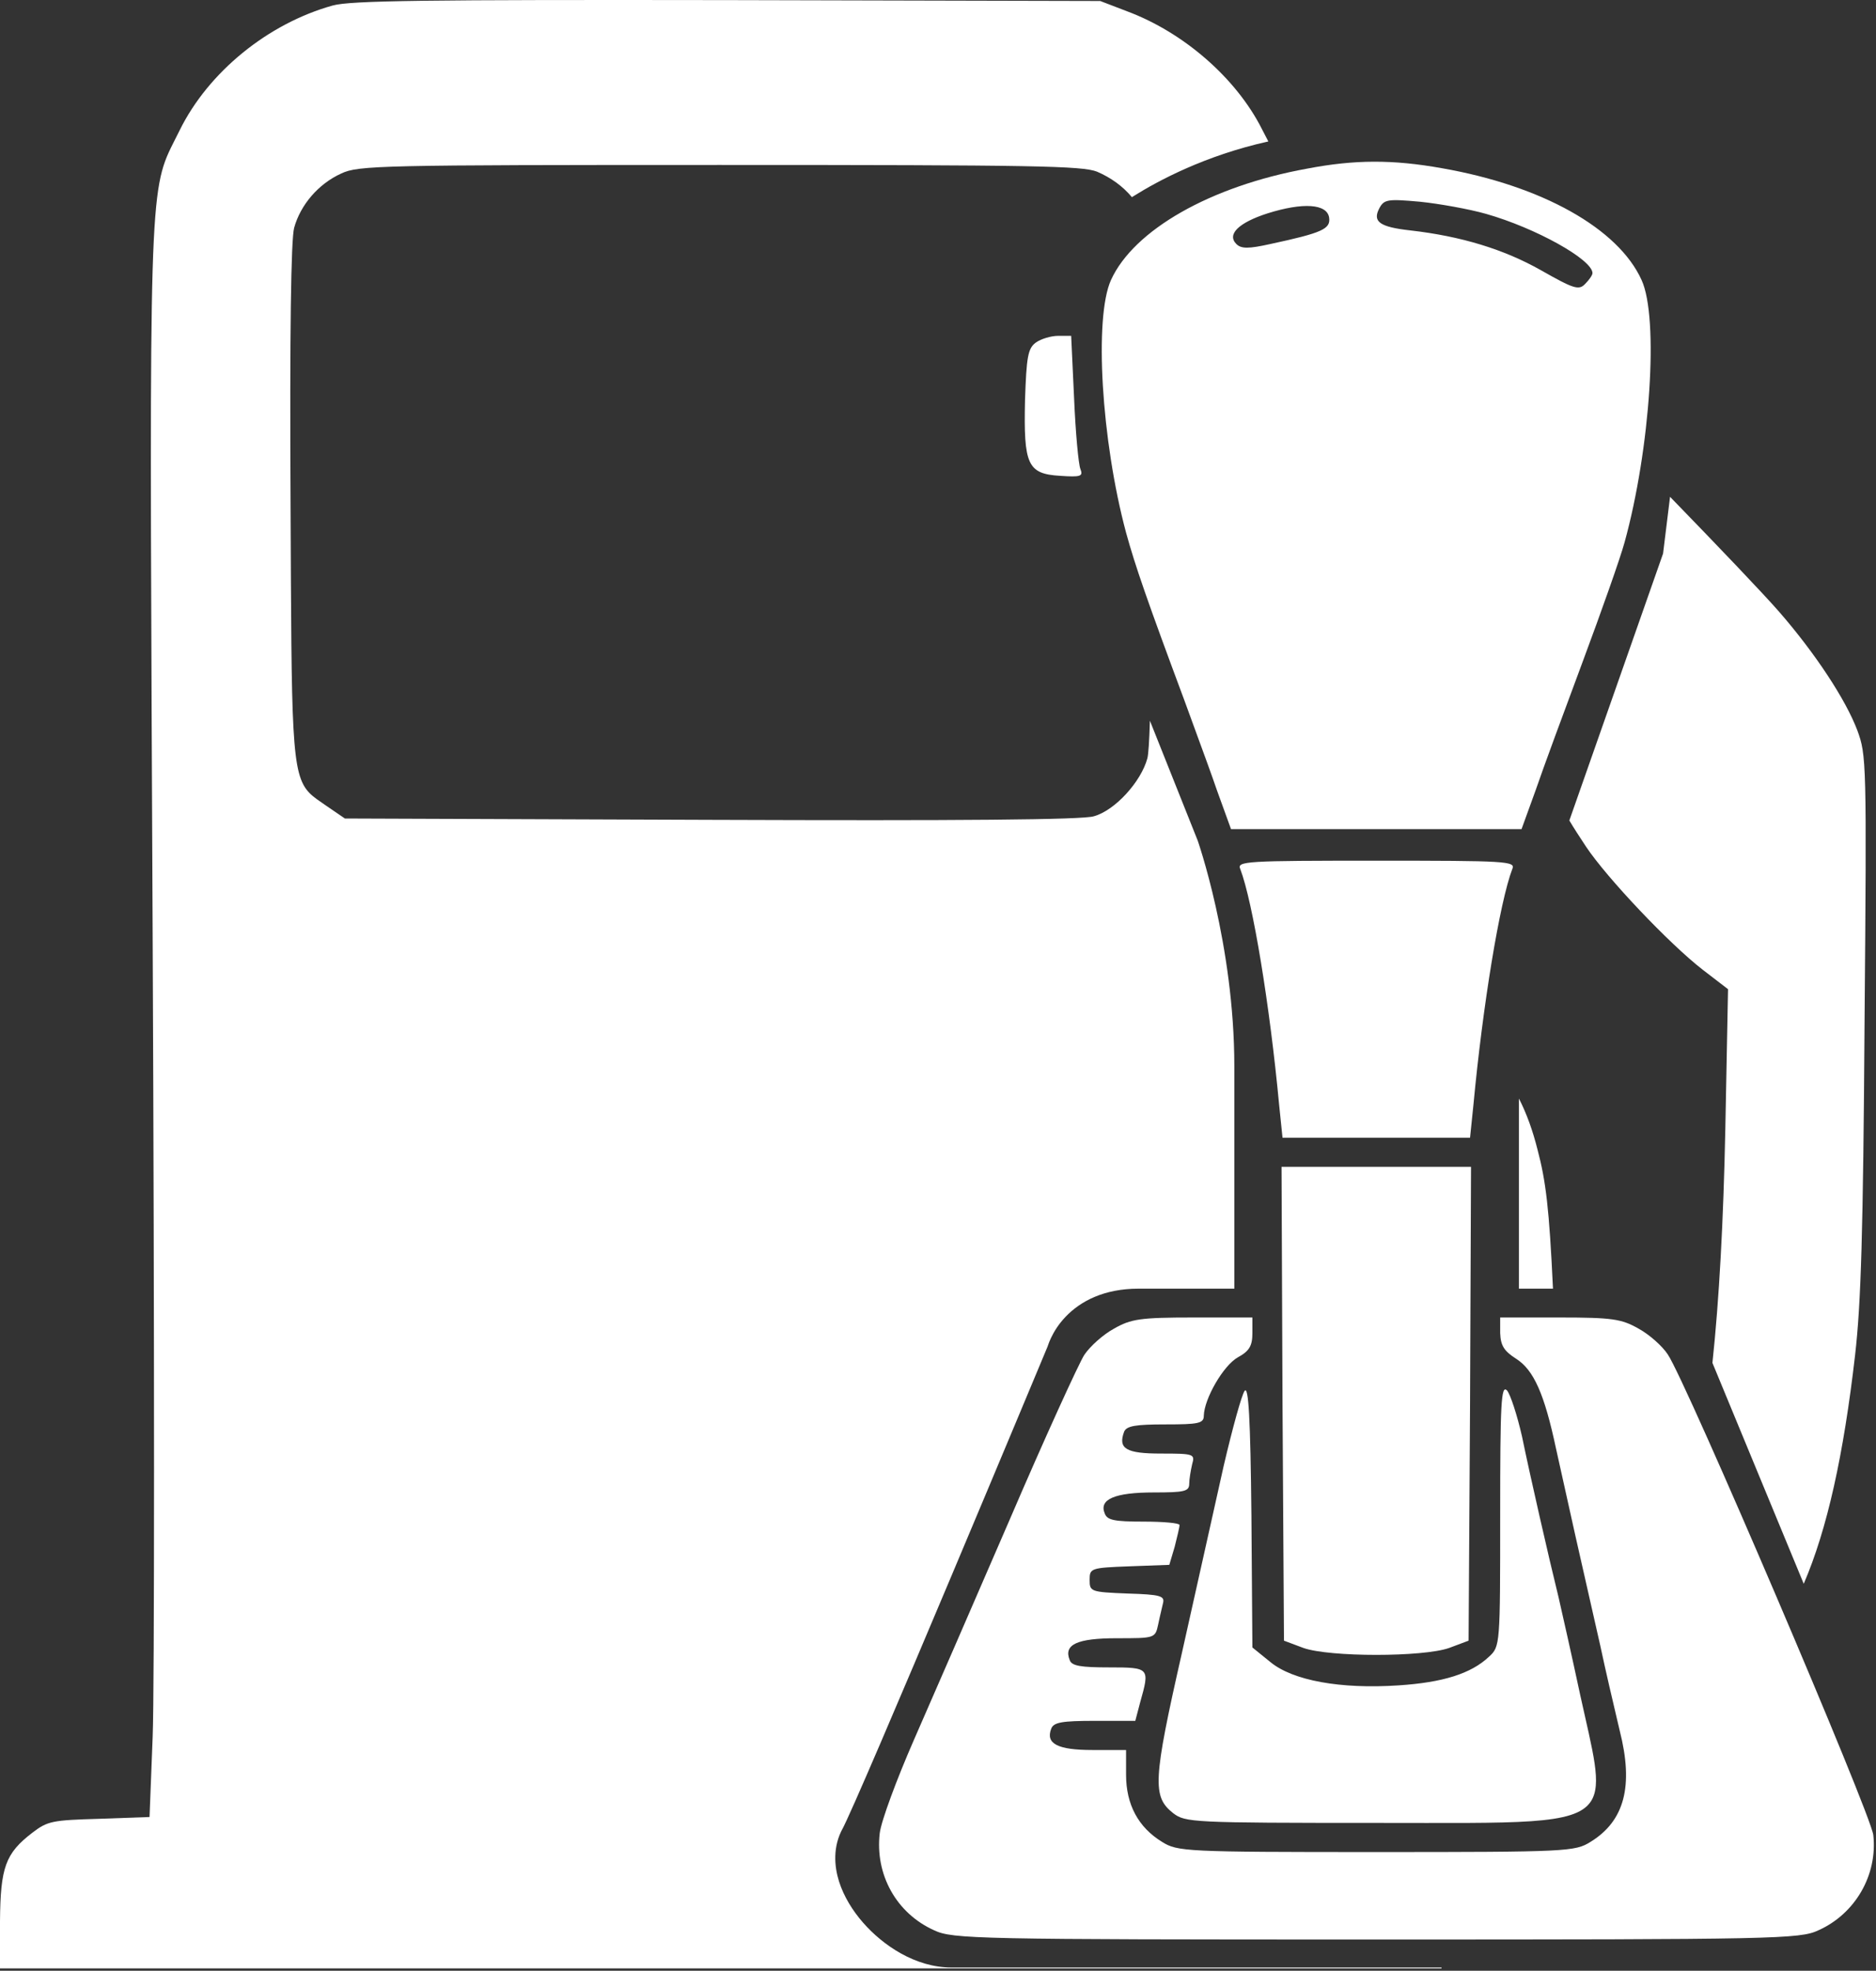 <svg viewBox="0 0 557 585" xmlns="http://www.w3.org/2000/svg">
<rect x="0" y="0" width="557" height="585" fill="#333333" stroke="none"/>
<path fill-rule="evenodd" clip-rule="evenodd" d="M53.333 38.697C61.867 21.364 79.6 6.964 98.8 1.63C104.133 0.164 126 -0.103 216 0.03L326.667 0.297L334.667 3.364C351.467 9.63 367.067 23.23 374.667 38.297C375.364 39.659 376 40.859 376.58 41.989C367.116 44.085 358.88 47.034 352.136 50.008C345.542 52.917 340.322 55.871 336.705 58.133C336.49 58.267 336.28 58.399 336.077 58.529C333.357 55.275 329.878 52.753 325.733 50.964C321.333 49.23 307.333 48.964 213.733 48.964C112.8 48.964 106.4 49.097 101.333 51.497C94.533 54.564 89.2 60.83 87.333 67.63C86.4 71.097 86 98.564 86.267 149.23C86.589 218.603 86.392 229.767 91.876 235.386C93.201 236.743 94.858 237.777 96.933 239.23L102.4 242.964L211.2 243.364C284.8 243.63 321.6 243.364 324.8 242.297C331.067 240.564 338.8 232.03 340.667 225.097C340.976 223.859 341.227 220.189 341.414 213.929L355.611 249.526L355.647 249.631C355.718 249.84 355.828 250.168 355.972 250.608C356.259 251.489 356.681 252.819 357.192 254.545C358.215 257.999 359.593 263.027 360.974 269.212C363.746 281.626 366.483 298.487 366.483 316.533V382.533H337.983C327.853 382.533 320.827 386.204 316.367 390.887C314.257 393.102 312.914 395.342 312.08 397.093C311.661 397.973 311.362 398.747 311.153 399.362C311.135 399.413 311.119 399.463 311.102 399.512C311.091 399.547 311.08 399.581 311.069 399.615L311.05 399.672L310.619 400.706C310.204 401.7 309.595 403.159 308.818 405.019C307.264 408.74 305.039 414.066 302.352 420.485C296.979 433.324 289.764 450.535 282.393 468.025C275.021 485.518 267.5 503.275 261.514 517.211C258.519 524.183 255.92 530.174 253.919 534.689C252.918 536.949 252.079 538.81 251.424 540.225C251.096 540.934 250.825 541.505 250.61 541.946C250.503 542.166 250.417 542.339 250.349 542.471C250.316 542.536 250.29 542.587 250.271 542.623C250.251 542.661 250.242 542.677 250.242 542.677C247.207 548.139 247.7 553.992 249.108 558.471C250.535 563.007 253.191 567.225 256.27 570.743C262.161 577.475 271.802 584.033 282.483 584.033H428.01L428 584.297H214H0V570.297C0.133 554.297 1.6 550.164 9.6 544.03C14.133 540.564 15.467 540.297 29.467 539.897L44.4 539.364L45.333 515.364C45.867 502.164 45.867 396.164 45.333 279.764C44.407 75.112 43.983 58.692 50.093 45.238C51.017 43.203 52.09 41.237 53.333 38.697ZM535.544 470.132C542.541 453.855 547.382 431.896 550.8 402.164C552.533 387.097 553.2 365.897 553.6 303.63C554.267 225.63 554.133 224.164 551.467 216.83C548 207.63 538.933 193.897 528.267 181.63C523.477 176.15 510.704 162.765 495.851 147.474L493.777 164.327L465.953 243.553C467.289 245.826 468.925 248.313 470.933 251.364C477.067 260.564 495.6 280.164 505.6 287.897L513.067 293.63L512.267 334.964C511.698 362.654 510.437 385.783 508.435 404.559L535.544 470.132ZM461.092 382.533C459.978 358.722 458.973 350.591 456.533 341.364C455.105 335.651 453.285 330.581 450.983 326.086V382.533H461.092Z" fill="white"/>
<path fill-rule="evenodd" clip-rule="evenodd" d="M329.867 83.108C336.647 68.25 359.439 55.267 388.001 50.074C402.282 47.333 413.534 47.333 428.103 49.93C457.82 55.123 480.467 67.817 487.391 83.108C492.585 94.36 489.988 133.308 482.343 161.005C481.044 165.765 475.418 181.633 469.937 196.347C464.455 211.061 458.108 228.227 455.944 234.574L451.761 246.114H408.629H365.497L361.314 234.574C359.863 230.316 357.372 223.526 354.976 216.992L354.974 216.987L354.972 216.982L354.972 216.981C353.797 213.778 352.645 210.638 351.649 207.887C340.686 178.459 337.08 168.073 334.339 158.12C326.982 130.712 324.818 94.216 329.867 83.108ZM472.822 81.088C472.822 77.049 455.944 67.673 441.23 63.489C436.182 62.047 427.238 60.46 421.612 59.883C411.947 59.018 410.937 59.162 409.495 61.903C407.475 65.798 409.639 67.384 418.727 68.394C433.873 70.125 446.568 74.02 457.531 80.223C467.196 85.704 468.783 86.281 470.658 84.262C471.812 83.108 472.822 81.665 472.822 81.088ZM377.182 72.433C392.617 69.115 395.069 67.961 394.637 64.644C394.06 60.46 386.847 60.028 376.316 63.345C367.806 66.086 364.199 69.548 367.084 72.433C368.527 73.876 370.691 73.876 377.182 72.433ZM304.335 118.738C304.767 105.9 305.2 103.448 307.508 101.716C309.095 100.562 312.124 99.697 314.144 99.697H318.039L318.904 118.161C319.337 128.403 320.202 137.78 320.779 139.222C321.645 141.386 320.924 141.675 314.721 141.242C305.056 140.665 303.902 137.924 304.335 118.738ZM368.239 257.943C371.989 267.752 377.038 298.622 379.779 327.905L380.789 337.715H408.629H436.47L437.48 327.905C440.221 298.622 445.27 267.752 449.02 257.943C450.03 255.635 447.434 255.49 408.629 255.49C369.825 255.49 367.229 255.635 368.239 257.943ZM381.221 487.017L380.789 416.621L380.5 346.37H408.63H436.759L436.47 416.621L436.038 487.017L430.268 489.18C422.478 491.921 394.781 491.921 386.992 489.18L381.221 487.017ZM330.733 394.406C327.559 396.137 323.664 399.599 321.933 402.196C320.347 404.648 310.249 426.719 299.718 451.242C289.188 475.621 276.349 505.048 271.3 516.589C266.252 528.129 261.635 540.535 261.203 544.141C259.76 556.402 266.107 567.943 277.359 572.992C282.841 575.588 289.909 575.732 408.629 575.732C527.35 575.732 534.418 575.588 539.9 572.992C550.863 568.087 557.499 556.547 556.2 544.718C555.479 538.371 500.663 410.13 495.181 402.052C493.595 399.599 489.7 396.137 486.526 394.406C481.477 391.521 478.737 391.088 463.157 391.088H445.414V395.704C445.558 399.455 446.568 401.042 450.174 403.35C455.368 406.668 458.541 413.736 462.003 430.037C463.301 435.951 465.898 447.636 467.773 456.002C469.351 463.043 471.951 474.475 474.025 483.596L474.025 483.6L475.13 488.459C476.778 496.226 478.905 505.24 480.181 510.648L480.182 510.651C480.348 511.354 480.5 511.996 480.634 512.567C480.732 512.986 480.822 513.366 480.9 513.704C485.084 530.148 482.343 540.535 472.245 546.738C467.629 549.623 465.465 549.767 408.629 549.767C351.794 549.767 349.63 549.623 345.014 546.738C337.945 542.41 334.339 535.63 334.339 526.831V519.474H324.386C313.999 519.474 310.393 517.598 312.124 513.127C312.845 511.251 315.298 510.818 325.107 510.818H337.08L338.522 505.337C341.407 495.095 341.407 494.951 329.29 494.951C320.924 494.951 318.183 494.518 317.606 492.787C315.73 488.171 319.769 486.295 331.598 486.295C342.85 486.295 342.994 486.295 343.86 482.256C344.151 480.8 344.573 479.017 344.906 477.611C345.067 476.928 345.208 476.334 345.302 475.909C345.879 473.745 344.581 473.313 334.772 473.024C323.809 472.591 323.52 472.447 323.52 468.985C323.52 465.523 323.809 465.379 335.349 464.946L347.178 464.513L348.764 459.176C349.486 456.291 350.207 453.406 350.207 452.684C350.207 452.107 345.447 451.675 339.532 451.675C330.733 451.675 328.713 451.242 327.992 449.222C326.261 445.039 331.021 443.019 342.562 443.019C351.649 443.019 353.092 442.731 353.092 440.423C353.092 439.125 353.525 436.528 353.958 434.653C354.823 431.623 354.535 431.479 344.725 431.479C334.339 431.479 331.887 430.037 333.762 424.988C334.483 423.257 337.224 422.824 346.024 422.824C355.833 422.824 357.42 422.536 357.42 420.227C357.564 415.179 363.19 405.369 367.517 402.917C370.979 401.042 371.845 399.455 371.845 395.704V391.088H354.246C338.522 391.088 335.782 391.521 330.733 394.406ZM363.334 435.086C365.93 423.978 368.671 414.025 369.537 412.871C370.691 411.284 371.268 420.805 371.556 449.944L371.845 489.036L377.182 493.364C383.818 498.846 397.955 501.442 415.265 500.288C428.392 499.423 436.759 496.826 442.096 491.777C445.414 488.748 445.414 488.315 445.414 449.655C445.414 416.333 445.702 410.996 447.433 412.727C448.443 413.881 450.463 420.083 451.905 426.431C454.213 437.682 459.839 462.35 462.724 474.034L462.865 474.651C463.779 478.673 466.626 491.188 469.216 503.318C472.926 520.226 475.764 529.594 472.314 534.776C467.58 541.884 451.013 541.112 408.629 541.112C353.813 541.112 351.938 540.968 348.332 538.227C342.129 533.322 342.273 528.706 350.928 490.623C353.076 480.957 355.544 469.94 357.785 459.937C360.059 449.787 362.099 440.68 363.334 435.086Z" fill="white"/>
</svg>
